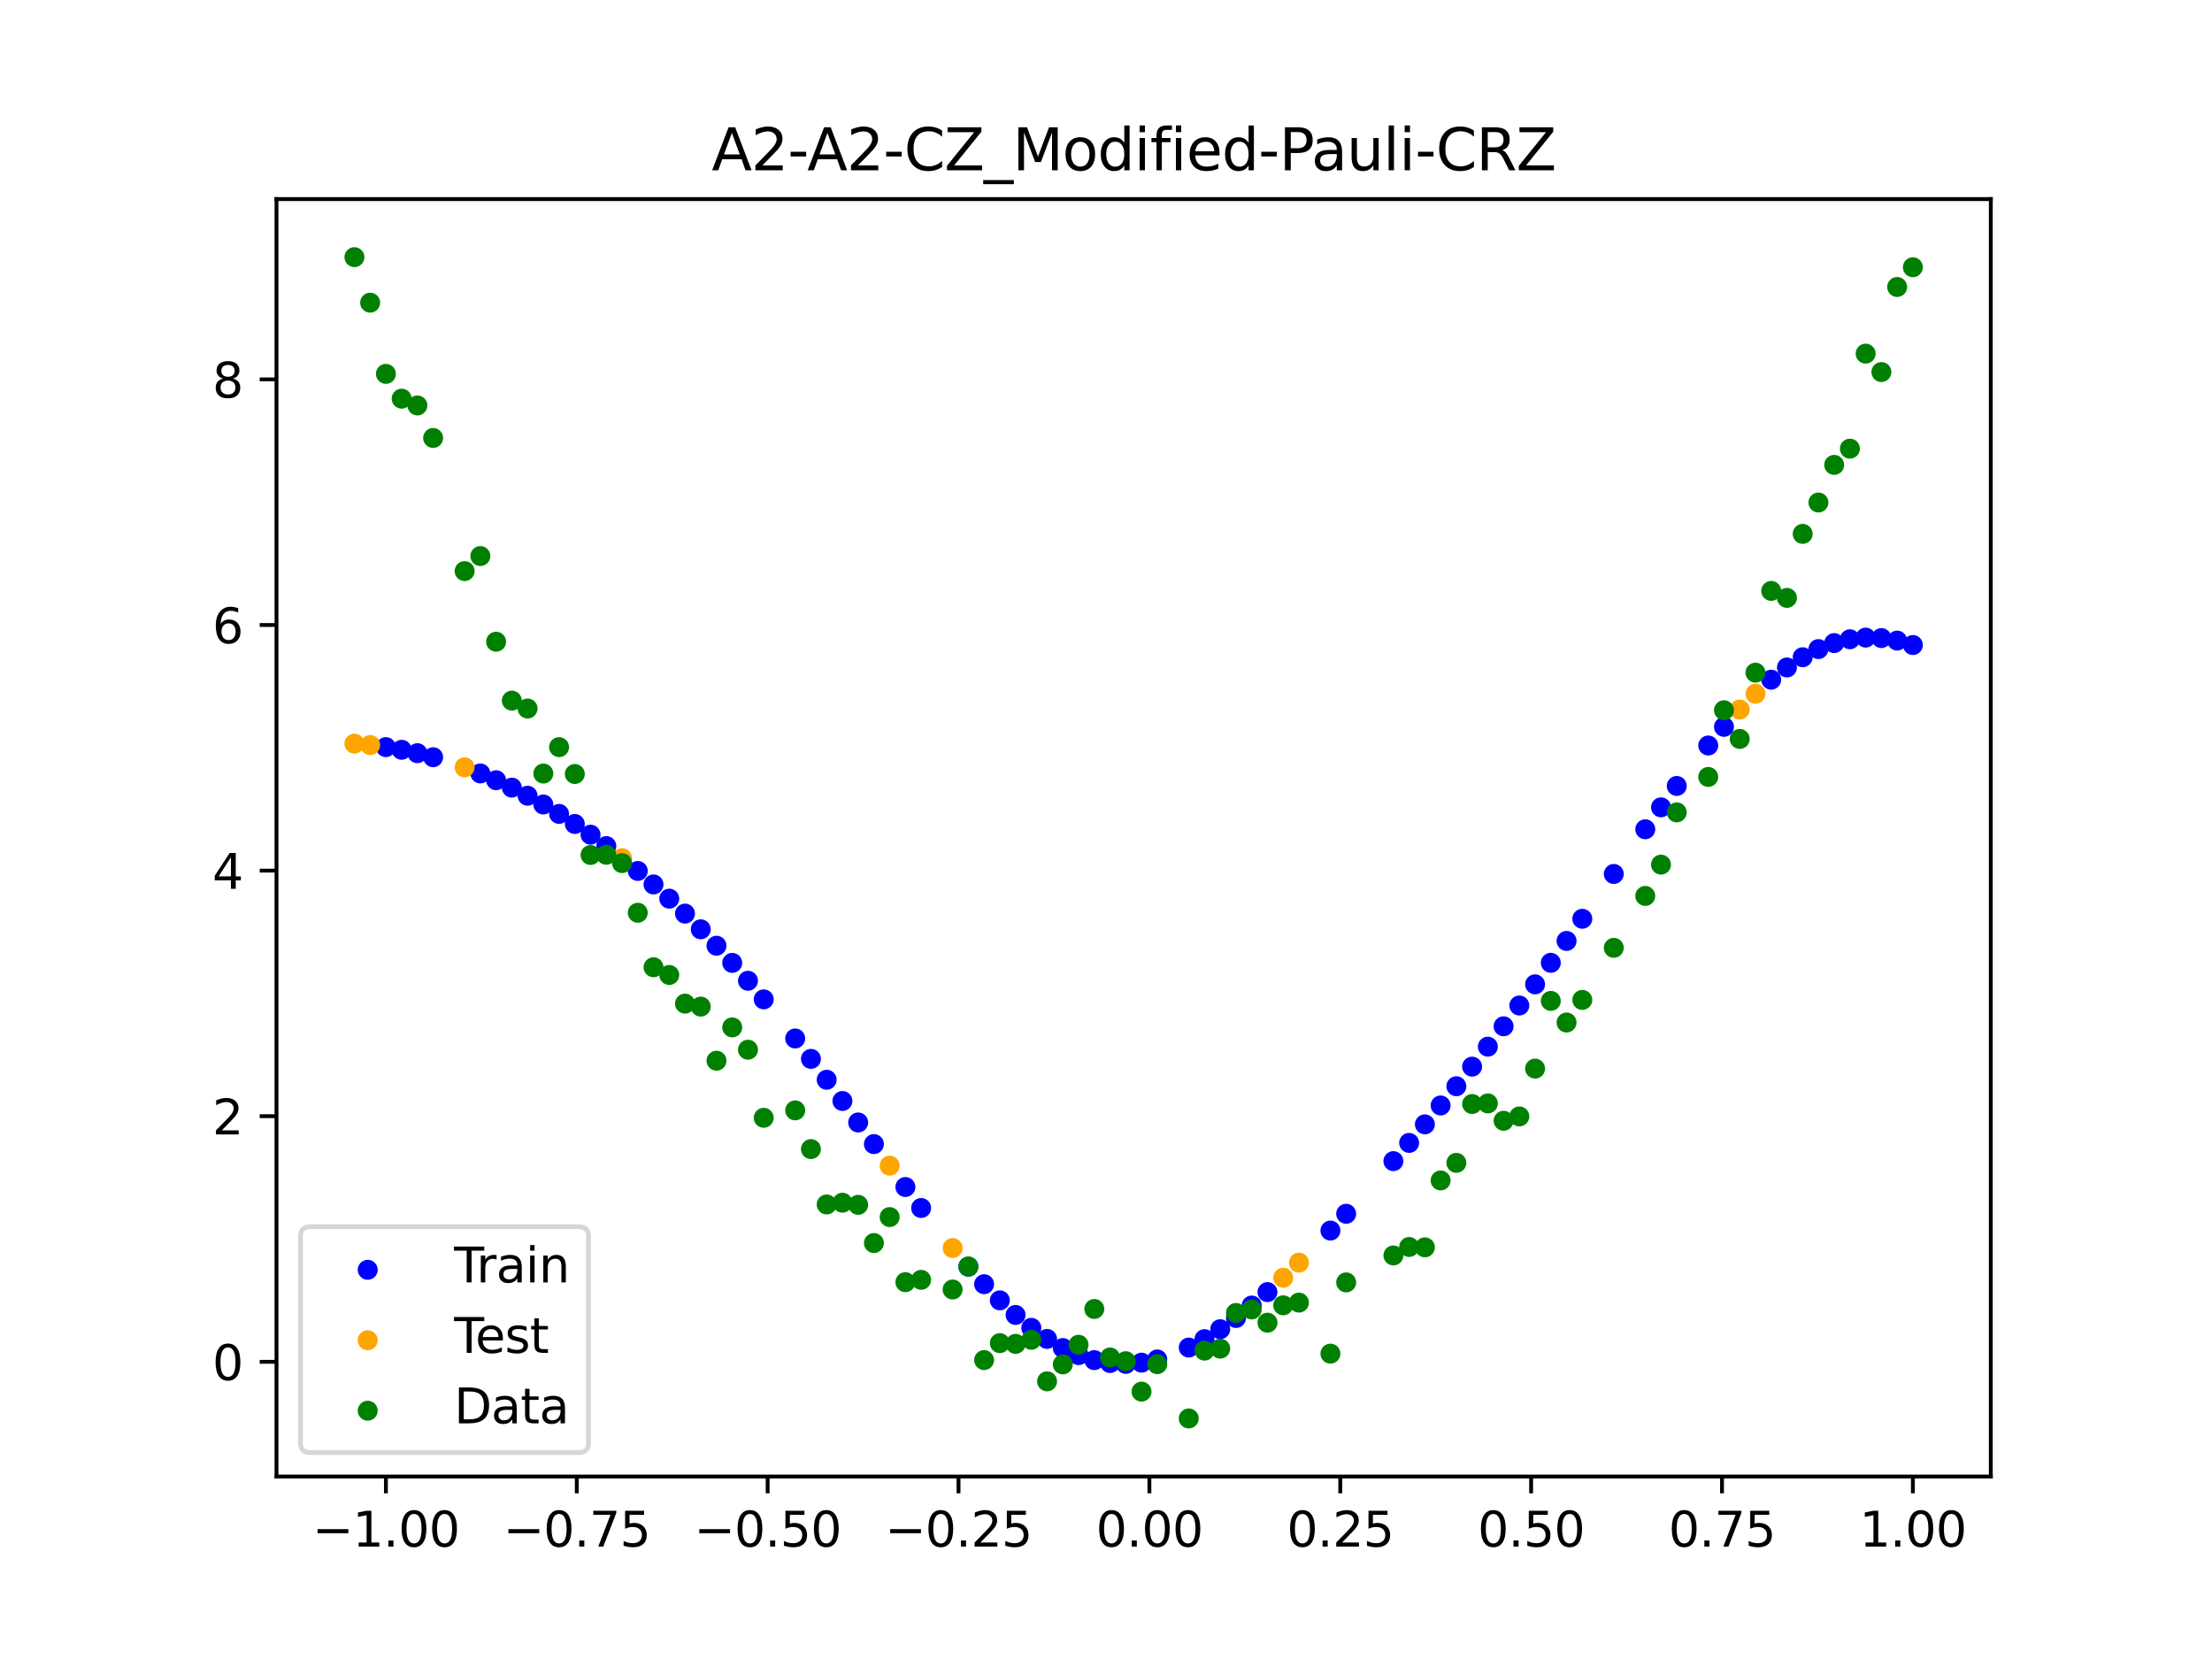 <?xml version="1.0" encoding="utf-8" standalone="no"?>
<!DOCTYPE svg PUBLIC "-//W3C//DTD SVG 1.1//EN"
  "http://www.w3.org/Graphics/SVG/1.1/DTD/svg11.dtd">
<svg xmlns:xlink="http://www.w3.org/1999/xlink" width="460.8pt" height="345.6pt" viewBox="0 0 460.8 345.6" xmlns="http://www.w3.org/2000/svg" version="1.1">
 <defs>
  <style type="text/css">*{stroke-linejoin: round; stroke-linecap: butt}</style>
 </defs>
 <g id="figure_1">
  <g id="patch_1">
   <path d="M 0 345.6 
L 460.8 345.6 
L 460.8 0 
L 0 0 
z
" style="fill: #ffffff"/>
  </g>
  <g id="axes_1">
   <g id="patch_2">
    <path d="M 57.6 307.584 
L 414.72 307.584 
L 414.72 41.472 
L 57.6 41.472 
z
" style="fill: #ffffff"/>
   </g>
   <g id="PathCollection_1">
    <defs>
     <path id="mbf07ba8ef4" d="M 0 1.581 
C 0.419 1.581 0.822 1.415 1.118 1.118 
C 1.415 0.822 1.581 0.419 1.581 0 
C 1.581 -0.419 1.415 -0.822 1.118 -1.118 
C 0.822 -1.415 0.419 -1.581 0 -1.581 
C -0.419 -1.581 -0.822 -1.415 -1.118 -1.118 
C -1.415 -0.822 -1.581 -0.419 -1.581 0 
C -1.581 0.419 -1.415 0.822 -1.118 1.118 
C -0.822 1.415 -0.419 1.581 0 1.581 
z
" style="stroke: #0000ff"/>
    </defs>
    <g clip-path="url(#pe724bb2b19)">
     <use xlink:href="#mbf07ba8ef4" x="208.286" y="270.884" style="fill: #0000ff; stroke: #0000ff"/>
     <use xlink:href="#mbf07ba8ef4" x="83.671" y="156.197" style="fill: #0000ff; stroke: #0000ff"/>
     <use xlink:href="#mbf07ba8ef4" x="349.297" y="163.726" style="fill: #0000ff; stroke: #0000ff"/>
     <use xlink:href="#mbf07ba8ef4" x="149.258" y="197.01" style="fill: #0000ff; stroke: #0000ff"/>
     <use xlink:href="#mbf07ba8ef4" x="293.548" y="238.089" style="fill: #0000ff; stroke: #0000ff"/>
     <use xlink:href="#mbf07ba8ef4" x="319.783" y="205.057" style="fill: #0000ff; stroke: #0000ff"/>
     <use xlink:href="#mbf07ba8ef4" x="254.196" y="276.899" style="fill: #0000ff; stroke: #0000ff"/>
     <use xlink:href="#mbf07ba8ef4" x="342.739" y="172.752" style="fill: #0000ff; stroke: #0000ff"/>
     <use xlink:href="#mbf07ba8ef4" x="142.699" y="190.32" style="fill: #0000ff; stroke: #0000ff"/>
     <use xlink:href="#mbf07ba8ef4" x="175.492" y="229.357" style="fill: #0000ff; stroke: #0000ff"/>
     <use xlink:href="#mbf07ba8ef4" x="250.917" y="278.965" style="fill: #0000ff; stroke: #0000ff"/>
     <use xlink:href="#mbf07ba8ef4" x="155.816" y="204.313" style="fill: #0000ff; stroke: #0000ff"/>
     <use xlink:href="#mbf07ba8ef4" x="86.95" y="156.898" style="fill: #0000ff; stroke: #0000ff"/>
     <use xlink:href="#mbf07ba8ef4" x="123.023" y="173.88" style="fill: #0000ff; stroke: #0000ff"/>
     <use xlink:href="#mbf07ba8ef4" x="313.224" y="213.795" style="fill: #0000ff; stroke: #0000ff"/>
     <use xlink:href="#mbf07ba8ef4" x="100.067" y="161.121" style="fill: #0000ff; stroke: #0000ff"/>
     <use xlink:href="#mbf07ba8ef4" x="132.861" y="181.435" style="fill: #0000ff; stroke: #0000ff"/>
     <use xlink:href="#mbf07ba8ef4" x="182.051" y="238.334" style="fill: #0000ff; stroke: #0000ff"/>
     <use xlink:href="#mbf07ba8ef4" x="382.091" y="133.966" style="fill: #0000ff; stroke: #0000ff"/>
     <use xlink:href="#mbf07ba8ef4" x="188.61" y="247.277" style="fill: #0000ff; stroke: #0000ff"/>
     <use xlink:href="#mbf07ba8ef4" x="247.638" y="280.724" style="fill: #0000ff; stroke: #0000ff"/>
     <use xlink:href="#mbf07ba8ef4" x="300.107" y="230.29" style="fill: #0000ff; stroke: #0000ff"/>
     <use xlink:href="#mbf07ba8ef4" x="152.537" y="200.586" style="fill: #0000ff; stroke: #0000ff"/>
     <use xlink:href="#mbf07ba8ef4" x="205.006" y="267.523" style="fill: #0000ff; stroke: #0000ff"/>
     <use xlink:href="#mbf07ba8ef4" x="306.666" y="222.201" style="fill: #0000ff; stroke: #0000ff"/>
     <use xlink:href="#mbf07ba8ef4" x="280.431" y="252.855" style="fill: #0000ff; stroke: #0000ff"/>
     <use xlink:href="#mbf07ba8ef4" x="90.229" y="157.74" style="fill: #0000ff; stroke: #0000ff"/>
     <use xlink:href="#mbf07ba8ef4" x="326.342" y="196.012" style="fill: #0000ff; stroke: #0000ff"/>
     <use xlink:href="#mbf07ba8ef4" x="296.828" y="234.224" style="fill: #0000ff; stroke: #0000ff"/>
     <use xlink:href="#mbf07ba8ef4" x="165.654" y="216.333" style="fill: #0000ff; stroke: #0000ff"/>
     <use xlink:href="#mbf07ba8ef4" x="231.241" y="283.946" style="fill: #0000ff; stroke: #0000ff"/>
     <use xlink:href="#mbf07ba8ef4" x="277.152" y="256.351" style="fill: #0000ff; stroke: #0000ff"/>
     <use xlink:href="#mbf07ba8ef4" x="106.626" y="164.078" style="fill: #0000ff; stroke: #0000ff"/>
     <use xlink:href="#mbf07ba8ef4" x="172.213" y="224.933" style="fill: #0000ff; stroke: #0000ff"/>
     <use xlink:href="#mbf07ba8ef4" x="346.018" y="168.185" style="fill: #0000ff; stroke: #0000ff"/>
     <use xlink:href="#mbf07ba8ef4" x="309.945" y="218.039" style="fill: #0000ff; stroke: #0000ff"/>
     <use xlink:href="#mbf07ba8ef4" x="359.135" y="151.417" style="fill: #0000ff; stroke: #0000ff"/>
     <use xlink:href="#mbf07ba8ef4" x="116.464" y="169.548" style="fill: #0000ff; stroke: #0000ff"/>
     <use xlink:href="#mbf07ba8ef4" x="103.347" y="162.53" style="fill: #0000ff; stroke: #0000ff"/>
     <use xlink:href="#mbf07ba8ef4" x="159.096" y="208.186" style="fill: #0000ff; stroke: #0000ff"/>
     <use xlink:href="#mbf07ba8ef4" x="119.743" y="171.645" style="fill: #0000ff; stroke: #0000ff"/>
     <use xlink:href="#mbf07ba8ef4" x="178.772" y="233.833" style="fill: #0000ff; stroke: #0000ff"/>
     <use xlink:href="#mbf07ba8ef4" x="241.079" y="283.199" style="fill: #0000ff; stroke: #0000ff"/>
     <use xlink:href="#mbf07ba8ef4" x="145.978" y="193.588" style="fill: #0000ff; stroke: #0000ff"/>
     <use xlink:href="#mbf07ba8ef4" x="168.934" y="220.585" style="fill: #0000ff; stroke: #0000ff"/>
     <use xlink:href="#mbf07ba8ef4" x="329.621" y="191.397" style="fill: #0000ff; stroke: #0000ff"/>
     <use xlink:href="#mbf07ba8ef4" x="264.034" y="269.165" style="fill: #0000ff; stroke: #0000ff"/>
     <use xlink:href="#mbf07ba8ef4" x="391.929" y="132.924" style="fill: #0000ff; stroke: #0000ff"/>
     <use xlink:href="#mbf07ba8ef4" x="336.18" y="182.061" style="fill: #0000ff; stroke: #0000ff"/>
     <use xlink:href="#mbf07ba8ef4" x="316.504" y="209.467" style="fill: #0000ff; stroke: #0000ff"/>
     <use xlink:href="#mbf07ba8ef4" x="191.889" y="251.648" style="fill: #0000ff; stroke: #0000ff"/>
     <use xlink:href="#mbf07ba8ef4" x="368.973" y="141.591" style="fill: #0000ff; stroke: #0000ff"/>
     <use xlink:href="#mbf07ba8ef4" x="398.487" y="134.372" style="fill: #0000ff; stroke: #0000ff"/>
     <use xlink:href="#mbf07ba8ef4" x="234.52" y="284.118" style="fill: #0000ff; stroke: #0000ff"/>
     <use xlink:href="#mbf07ba8ef4" x="109.905" y="165.765" style="fill: #0000ff; stroke: #0000ff"/>
     <use xlink:href="#mbf07ba8ef4" x="323.062" y="200.57" style="fill: #0000ff; stroke: #0000ff"/>
     <use xlink:href="#mbf07ba8ef4" x="126.302" y="176.255" style="fill: #0000ff; stroke: #0000ff"/>
     <use xlink:href="#mbf07ba8ef4" x="388.649" y="132.826" style="fill: #0000ff; stroke: #0000ff"/>
     <use xlink:href="#mbf07ba8ef4" x="227.962" y="283.34" style="fill: #0000ff; stroke: #0000ff"/>
     <use xlink:href="#mbf07ba8ef4" x="113.185" y="167.588" style="fill: #0000ff; stroke: #0000ff"/>
     <use xlink:href="#mbf07ba8ef4" x="260.755" y="271.968" style="fill: #0000ff; stroke: #0000ff"/>
     <use xlink:href="#mbf07ba8ef4" x="80.391" y="155.635" style="fill: #0000ff; stroke: #0000ff"/>
     <use xlink:href="#mbf07ba8ef4" x="139.42" y="187.206" style="fill: #0000ff; stroke: #0000ff"/>
     <use xlink:href="#mbf07ba8ef4" x="378.811" y="135.215" style="fill: #0000ff; stroke: #0000ff"/>
     <use xlink:href="#mbf07ba8ef4" x="375.532" y="136.913" style="fill: #0000ff; stroke: #0000ff"/>
     <use xlink:href="#mbf07ba8ef4" x="237.8" y="283.864" style="fill: #0000ff; stroke: #0000ff"/>
     <use xlink:href="#mbf07ba8ef4" x="290.269" y="241.886" style="fill: #0000ff; stroke: #0000ff"/>
     <use xlink:href="#mbf07ba8ef4" x="211.565" y="273.926" style="fill: #0000ff; stroke: #0000ff"/>
     <use xlink:href="#mbf07ba8ef4" x="136.14" y="184.245" style="fill: #0000ff; stroke: #0000ff"/>
     <use xlink:href="#mbf07ba8ef4" x="395.208" y="133.447" style="fill: #0000ff; stroke: #0000ff"/>
     <use xlink:href="#mbf07ba8ef4" x="385.37" y="133.17" style="fill: #0000ff; stroke: #0000ff"/>
     <use xlink:href="#mbf07ba8ef4" x="303.386" y="226.283" style="fill: #0000ff; stroke: #0000ff"/>
     <use xlink:href="#mbf07ba8ef4" x="224.682" y="282.296" style="fill: #0000ff; stroke: #0000ff"/>
     <use xlink:href="#mbf07ba8ef4" x="372.253" y="139.045" style="fill: #0000ff; stroke: #0000ff"/>
     <use xlink:href="#mbf07ba8ef4" x="257.476" y="274.556" style="fill: #0000ff; stroke: #0000ff"/>
     <use xlink:href="#mbf07ba8ef4" x="221.403" y="280.819" style="fill: #0000ff; stroke: #0000ff"/>
     <use xlink:href="#mbf07ba8ef4" x="355.856" y="155.3" style="fill: #0000ff; stroke: #0000ff"/>
     <use xlink:href="#mbf07ba8ef4" x="201.727" y="263.878" style="fill: #0000ff; stroke: #0000ff"/>
     <use xlink:href="#mbf07ba8ef4" x="214.844" y="276.614" style="fill: #0000ff; stroke: #0000ff"/>
     <use xlink:href="#mbf07ba8ef4" x="218.124" y="278.919" style="fill: #0000ff; stroke: #0000ff"/>
    </g>
   </g>
   <g id="PathCollection_2">
    <defs>
     <path id="md8c1aa7761" d="M 0 1.581 
C 0.419 1.581 0.822 1.415 1.118 1.118 
C 1.415 0.822 1.581 0.419 1.581 0 
C 1.581 -0.419 1.415 -0.822 1.118 -1.118 
C 0.822 -1.415 0.419 -1.581 0 -1.581 
C -0.419 -1.581 -0.822 -1.415 -1.118 -1.118 
C -1.415 -0.822 -1.581 -0.419 -1.581 0 
C -1.581 0.419 -1.415 0.822 -1.118 1.118 
C -0.822 1.415 -0.419 1.581 0 1.581 
z
" style="stroke: #ffa500"/>
    </defs>
    <g clip-path="url(#pe724bb2b19)">
     <use xlink:href="#md8c1aa7761" x="198.448" y="259.99" style="fill: #ffa500; stroke: #ffa500"/>
     <use xlink:href="#md8c1aa7761" x="365.694" y="144.524" style="fill: #ffa500; stroke: #ffa500"/>
     <use xlink:href="#md8c1aa7761" x="73.833" y="154.914" style="fill: #ffa500; stroke: #ffa500"/>
     <use xlink:href="#md8c1aa7761" x="96.788" y="159.852" style="fill: #ffa500; stroke: #ffa500"/>
     <use xlink:href="#md8c1aa7761" x="267.314" y="266.177" style="fill: #ffa500; stroke: #ffa500"/>
     <use xlink:href="#md8c1aa7761" x="129.581" y="178.773" style="fill: #ffa500; stroke: #ffa500"/>
     <use xlink:href="#md8c1aa7761" x="185.33" y="242.827" style="fill: #ffa500; stroke: #ffa500"/>
     <use xlink:href="#md8c1aa7761" x="270.593" y="263.031" style="fill: #ffa500; stroke: #ffa500"/>
     <use xlink:href="#md8c1aa7761" x="77.112" y="155.209" style="fill: #ffa500; stroke: #ffa500"/>
     <use xlink:href="#md8c1aa7761" x="362.415" y="147.812" style="fill: #ffa500; stroke: #ffa500"/>
    </g>
   </g>
   <g id="PathCollection_3">
    <defs>
     <path id="m971cd8f0ff" d="M 0 1.581 
C 0.419 1.581 0.822 1.415 1.118 1.118 
C 1.415 0.822 1.581 0.419 1.581 0 
C 1.581 -0.419 1.415 -0.822 1.118 -1.118 
C 0.822 -1.415 0.419 -1.581 0 -1.581 
C -0.419 -1.581 -0.822 -1.415 -1.118 -1.118 
C -1.415 -0.822 -1.581 -0.419 -1.581 0 
C -1.581 0.419 -1.415 0.822 -1.118 1.118 
C -0.822 1.415 -0.419 1.581 0 1.581 
z
" style="stroke: #008000"/>
    </defs>
    <g clip-path="url(#pe724bb2b19)">
     <use xlink:href="#m971cd8f0ff" x="208.286" y="279.798" style="fill: #008000; stroke: #008000"/>
     <use xlink:href="#m971cd8f0ff" x="83.671" y="83.047" style="fill: #008000; stroke: #008000"/>
     <use xlink:href="#m971cd8f0ff" x="349.297" y="169.235" style="fill: #008000; stroke: #008000"/>
     <use xlink:href="#m971cd8f0ff" x="149.258" y="220.967" style="fill: #008000; stroke: #008000"/>
     <use xlink:href="#m971cd8f0ff" x="293.548" y="259.766" style="fill: #008000; stroke: #008000"/>
     <use xlink:href="#m971cd8f0ff" x="319.783" y="222.609" style="fill: #008000; stroke: #008000"/>
     <use xlink:href="#m971cd8f0ff" x="254.196" y="280.945" style="fill: #008000; stroke: #008000"/>
     <use xlink:href="#m971cd8f0ff" x="342.739" y="186.636" style="fill: #008000; stroke: #008000"/>
     <use xlink:href="#m971cd8f0ff" x="142.699" y="209.073" style="fill: #008000; stroke: #008000"/>
     <use xlink:href="#m971cd8f0ff" x="175.492" y="250.548" style="fill: #008000; stroke: #008000"/>
     <use xlink:href="#m971cd8f0ff" x="250.917" y="281.357" style="fill: #008000; stroke: #008000"/>
     <use xlink:href="#m971cd8f0ff" x="155.816" y="218.675" style="fill: #008000; stroke: #008000"/>
     <use xlink:href="#m971cd8f0ff" x="86.95" y="84.461" style="fill: #008000; stroke: #008000"/>
     <use xlink:href="#m971cd8f0ff" x="123.023" y="178.109" style="fill: #008000; stroke: #008000"/>
     <use xlink:href="#m971cd8f0ff" x="313.224" y="233.476" style="fill: #008000; stroke: #008000"/>
     <use xlink:href="#m971cd8f0ff" x="100.067" y="115.838" style="fill: #008000; stroke: #008000"/>
     <use xlink:href="#m971cd8f0ff" x="132.861" y="190.145" style="fill: #008000; stroke: #008000"/>
     <use xlink:href="#m971cd8f0ff" x="182.051" y="258.951" style="fill: #008000; stroke: #008000"/>
     <use xlink:href="#m971cd8f0ff" x="382.091" y="96.844" style="fill: #008000; stroke: #008000"/>
     <use xlink:href="#m971cd8f0ff" x="188.61" y="267.097" style="fill: #008000; stroke: #008000"/>
     <use xlink:href="#m971cd8f0ff" x="247.638" y="295.488" style="fill: #008000; stroke: #008000"/>
     <use xlink:href="#m971cd8f0ff" x="300.107" y="245.907" style="fill: #008000; stroke: #008000"/>
     <use xlink:href="#m971cd8f0ff" x="152.537" y="214.021" style="fill: #008000; stroke: #008000"/>
     <use xlink:href="#m971cd8f0ff" x="205.006" y="283.329" style="fill: #008000; stroke: #008000"/>
     <use xlink:href="#m971cd8f0ff" x="306.666" y="229.986" style="fill: #008000; stroke: #008000"/>
     <use xlink:href="#m971cd8f0ff" x="280.431" y="267.148" style="fill: #008000; stroke: #008000"/>
     <use xlink:href="#m971cd8f0ff" x="90.229" y="91.238" style="fill: #008000; stroke: #008000"/>
     <use xlink:href="#m971cd8f0ff" x="326.342" y="213.009" style="fill: #008000; stroke: #008000"/>
     <use xlink:href="#m971cd8f0ff" x="296.828" y="259.841" style="fill: #008000; stroke: #008000"/>
     <use xlink:href="#m971cd8f0ff" x="165.654" y="231.312" style="fill: #008000; stroke: #008000"/>
     <use xlink:href="#m971cd8f0ff" x="231.241" y="282.785" style="fill: #008000; stroke: #008000"/>
     <use xlink:href="#m971cd8f0ff" x="277.152" y="281.988" style="fill: #008000; stroke: #008000"/>
     <use xlink:href="#m971cd8f0ff" x="106.626" y="145.957" style="fill: #008000; stroke: #008000"/>
     <use xlink:href="#m971cd8f0ff" x="172.213" y="250.909" style="fill: #008000; stroke: #008000"/>
     <use xlink:href="#m971cd8f0ff" x="346.018" y="180.121" style="fill: #008000; stroke: #008000"/>
     <use xlink:href="#m971cd8f0ff" x="309.945" y="229.858" style="fill: #008000; stroke: #008000"/>
     <use xlink:href="#m971cd8f0ff" x="359.135" y="147.953" style="fill: #008000; stroke: #008000"/>
     <use xlink:href="#m971cd8f0ff" x="116.464" y="155.642" style="fill: #008000; stroke: #008000"/>
     <use xlink:href="#m971cd8f0ff" x="103.347" y="133.681" style="fill: #008000; stroke: #008000"/>
     <use xlink:href="#m971cd8f0ff" x="159.096" y="232.856" style="fill: #008000; stroke: #008000"/>
     <use xlink:href="#m971cd8f0ff" x="119.743" y="161.234" style="fill: #008000; stroke: #008000"/>
     <use xlink:href="#m971cd8f0ff" x="178.772" y="250.991" style="fill: #008000; stroke: #008000"/>
     <use xlink:href="#m971cd8f0ff" x="241.079" y="284.178" style="fill: #008000; stroke: #008000"/>
     <use xlink:href="#m971cd8f0ff" x="145.978" y="209.694" style="fill: #008000; stroke: #008000"/>
     <use xlink:href="#m971cd8f0ff" x="168.934" y="239.376" style="fill: #008000; stroke: #008000"/>
     <use xlink:href="#m971cd8f0ff" x="329.621" y="208.299" style="fill: #008000; stroke: #008000"/>
     <use xlink:href="#m971cd8f0ff" x="264.034" y="275.541" style="fill: #008000; stroke: #008000"/>
     <use xlink:href="#m971cd8f0ff" x="391.929" y="77.507" style="fill: #008000; stroke: #008000"/>
     <use xlink:href="#m971cd8f0ff" x="336.18" y="197.449" style="fill: #008000; stroke: #008000"/>
     <use xlink:href="#m971cd8f0ff" x="316.504" y="232.571" style="fill: #008000; stroke: #008000"/>
     <use xlink:href="#m971cd8f0ff" x="191.889" y="266.612" style="fill: #008000; stroke: #008000"/>
     <use xlink:href="#m971cd8f0ff" x="368.973" y="123.096" style="fill: #008000; stroke: #008000"/>
     <use xlink:href="#m971cd8f0ff" x="398.487" y="55.672" style="fill: #008000; stroke: #008000"/>
     <use xlink:href="#m971cd8f0ff" x="234.52" y="283.56" style="fill: #008000; stroke: #008000"/>
     <use xlink:href="#m971cd8f0ff" x="109.905" y="147.599" style="fill: #008000; stroke: #008000"/>
     <use xlink:href="#m971cd8f0ff" x="323.062" y="208.507" style="fill: #008000; stroke: #008000"/>
     <use xlink:href="#m971cd8f0ff" x="126.302" y="178.07" style="fill: #008000; stroke: #008000"/>
     <use xlink:href="#m971cd8f0ff" x="388.649" y="73.667" style="fill: #008000; stroke: #008000"/>
     <use xlink:href="#m971cd8f0ff" x="227.962" y="272.682" style="fill: #008000; stroke: #008000"/>
     <use xlink:href="#m971cd8f0ff" x="113.185" y="161.141" style="fill: #008000; stroke: #008000"/>
     <use xlink:href="#m971cd8f0ff" x="260.755" y="272.778" style="fill: #008000; stroke: #008000"/>
     <use xlink:href="#m971cd8f0ff" x="80.391" y="77.883" style="fill: #008000; stroke: #008000"/>
     <use xlink:href="#m971cd8f0ff" x="139.42" y="203.102" style="fill: #008000; stroke: #008000"/>
     <use xlink:href="#m971cd8f0ff" x="378.811" y="104.684" style="fill: #008000; stroke: #008000"/>
     <use xlink:href="#m971cd8f0ff" x="375.532" y="111.216" style="fill: #008000; stroke: #008000"/>
     <use xlink:href="#m971cd8f0ff" x="237.8" y="289.903" style="fill: #008000; stroke: #008000"/>
     <use xlink:href="#m971cd8f0ff" x="290.269" y="261.533" style="fill: #008000; stroke: #008000"/>
     <use xlink:href="#m971cd8f0ff" x="211.565" y="279.954" style="fill: #008000; stroke: #008000"/>
     <use xlink:href="#m971cd8f0ff" x="136.14" y="201.496" style="fill: #008000; stroke: #008000"/>
     <use xlink:href="#m971cd8f0ff" x="395.208" y="59.781" style="fill: #008000; stroke: #008000"/>
     <use xlink:href="#m971cd8f0ff" x="385.37" y="93.463" style="fill: #008000; stroke: #008000"/>
     <use xlink:href="#m971cd8f0ff" x="303.386" y="242.242" style="fill: #008000; stroke: #008000"/>
     <use xlink:href="#m971cd8f0ff" x="224.682" y="280.135" style="fill: #008000; stroke: #008000"/>
     <use xlink:href="#m971cd8f0ff" x="372.253" y="124.552" style="fill: #008000; stroke: #008000"/>
     <use xlink:href="#m971cd8f0ff" x="257.476" y="273.52" style="fill: #008000; stroke: #008000"/>
     <use xlink:href="#m971cd8f0ff" x="221.403" y="284.229" style="fill: #008000; stroke: #008000"/>
     <use xlink:href="#m971cd8f0ff" x="355.856" y="161.851" style="fill: #008000; stroke: #008000"/>
     <use xlink:href="#m971cd8f0ff" x="201.727" y="263.828" style="fill: #008000; stroke: #008000"/>
     <use xlink:href="#m971cd8f0ff" x="214.844" y="279.105" style="fill: #008000; stroke: #008000"/>
     <use xlink:href="#m971cd8f0ff" x="218.124" y="287.758" style="fill: #008000; stroke: #008000"/>
    </g>
   </g>
   <g id="PathCollection_4">
    <g clip-path="url(#pe724bb2b19)">
     <use xlink:href="#m971cd8f0ff" x="198.448" y="268.627" style="fill: #008000; stroke: #008000"/>
     <use xlink:href="#m971cd8f0ff" x="365.694" y="140.127" style="fill: #008000; stroke: #008000"/>
     <use xlink:href="#m971cd8f0ff" x="73.833" y="53.568" style="fill: #008000; stroke: #008000"/>
     <use xlink:href="#m971cd8f0ff" x="96.788" y="118.971" style="fill: #008000; stroke: #008000"/>
     <use xlink:href="#m971cd8f0ff" x="267.314" y="271.918" style="fill: #008000; stroke: #008000"/>
     <use xlink:href="#m971cd8f0ff" x="129.581" y="179.797" style="fill: #008000; stroke: #008000"/>
     <use xlink:href="#m971cd8f0ff" x="185.33" y="253.537" style="fill: #008000; stroke: #008000"/>
     <use xlink:href="#m971cd8f0ff" x="270.593" y="271.354" style="fill: #008000; stroke: #008000"/>
     <use xlink:href="#m971cd8f0ff" x="77.112" y="63.052" style="fill: #008000; stroke: #008000"/>
     <use xlink:href="#m971cd8f0ff" x="362.415" y="153.936" style="fill: #008000; stroke: #008000"/>
    </g>
   </g>
   <g id="matplotlib.axis_1">
    <g id="xtick_1">
     <g id="line2d_1">
      <defs>
       <path id="md0568c31b9" d="M 0 0 
L 0 3.5 
" style="stroke: #000000; stroke-width: 0.8"/>
      </defs>
      <g>
       <use xlink:href="#md0568c31b9" x="80.391" y="307.584" style="stroke: #000000; stroke-width: 0.8"/>
      </g>
     </g>
     <g id="text_1">
      <!-- −1.00 -->
      <g transform="translate(65.069 322.182) scale(0.1 -0.1)">
       <defs>
        <path id="DejaVuSans-2212" d="M 678 2272 
L 4684 2272 
L 4684 1741 
L 678 1741 
L 678 2272 
z
" transform="scale(0.016)"/>
        <path id="DejaVuSans-31" d="M 794 531 
L 1825 531 
L 1825 4091 
L 703 3866 
L 703 4441 
L 1819 4666 
L 2450 4666 
L 2450 531 
L 3481 531 
L 3481 0 
L 794 0 
L 794 531 
z
" transform="scale(0.016)"/>
        <path id="DejaVuSans-2e" d="M 684 794 
L 1344 794 
L 1344 0 
L 684 0 
L 684 794 
z
" transform="scale(0.016)"/>
        <path id="DejaVuSans-30" d="M 2034 4250 
Q 1547 4250 1301 3770 
Q 1056 3291 1056 2328 
Q 1056 1369 1301 889 
Q 1547 409 2034 409 
Q 2525 409 2770 889 
Q 3016 1369 3016 2328 
Q 3016 3291 2770 3770 
Q 2525 4250 2034 4250 
z
M 2034 4750 
Q 2819 4750 3233 4129 
Q 3647 3509 3647 2328 
Q 3647 1150 3233 529 
Q 2819 -91 2034 -91 
Q 1250 -91 836 529 
Q 422 1150 422 2328 
Q 422 3509 836 4129 
Q 1250 4750 2034 4750 
z
" transform="scale(0.016)"/>
       </defs>
       <use xlink:href="#DejaVuSans-2212"/>
       <use xlink:href="#DejaVuSans-31" x="83.789"/>
       <use xlink:href="#DejaVuSans-2e" x="147.412"/>
       <use xlink:href="#DejaVuSans-30" x="179.199"/>
       <use xlink:href="#DejaVuSans-30" x="242.822"/>
      </g>
     </g>
    </g>
    <g id="xtick_2">
     <g id="line2d_2">
      <g>
       <use xlink:href="#md0568c31b9" x="120.153" y="307.584" style="stroke: #000000; stroke-width: 0.8"/>
      </g>
     </g>
     <g id="text_2">
      <!-- −0.75 -->
      <g transform="translate(104.831 322.182) scale(0.1 -0.1)">
       <defs>
        <path id="DejaVuSans-37" d="M 525 4666 
L 3525 4666 
L 3525 4397 
L 1831 0 
L 1172 0 
L 2766 4134 
L 525 4134 
L 525 4666 
z
" transform="scale(0.016)"/>
        <path id="DejaVuSans-35" d="M 691 4666 
L 3169 4666 
L 3169 4134 
L 1269 4134 
L 1269 2991 
Q 1406 3038 1543 3061 
Q 1681 3084 1819 3084 
Q 2600 3084 3056 2656 
Q 3513 2228 3513 1497 
Q 3513 744 3044 326 
Q 2575 -91 1722 -91 
Q 1428 -91 1123 -41 
Q 819 9 494 109 
L 494 744 
Q 775 591 1075 516 
Q 1375 441 1709 441 
Q 2250 441 2565 725 
Q 2881 1009 2881 1497 
Q 2881 1984 2565 2268 
Q 2250 2553 1709 2553 
Q 1456 2553 1204 2497 
Q 953 2441 691 2322 
L 691 4666 
z
" transform="scale(0.016)"/>
       </defs>
       <use xlink:href="#DejaVuSans-2212"/>
       <use xlink:href="#DejaVuSans-30" x="83.789"/>
       <use xlink:href="#DejaVuSans-2e" x="147.412"/>
       <use xlink:href="#DejaVuSans-37" x="179.199"/>
       <use xlink:href="#DejaVuSans-35" x="242.822"/>
      </g>
     </g>
    </g>
    <g id="xtick_3">
     <g id="line2d_3">
      <g>
       <use xlink:href="#md0568c31b9" x="159.915" y="307.584" style="stroke: #000000; stroke-width: 0.8"/>
      </g>
     </g>
     <g id="text_3">
      <!-- −0.50 -->
      <g transform="translate(144.593 322.182) scale(0.1 -0.1)">
       <use xlink:href="#DejaVuSans-2212"/>
       <use xlink:href="#DejaVuSans-30" x="83.789"/>
       <use xlink:href="#DejaVuSans-2e" x="147.412"/>
       <use xlink:href="#DejaVuSans-35" x="179.199"/>
       <use xlink:href="#DejaVuSans-30" x="242.822"/>
      </g>
     </g>
    </g>
    <g id="xtick_4">
     <g id="line2d_4">
      <g>
       <use xlink:href="#md0568c31b9" x="199.677" y="307.584" style="stroke: #000000; stroke-width: 0.8"/>
      </g>
     </g>
     <g id="text_4">
      <!-- −0.25 -->
      <g transform="translate(184.355 322.182) scale(0.1 -0.1)">
       <defs>
        <path id="DejaVuSans-32" d="M 1228 531 
L 3431 531 
L 3431 0 
L 469 0 
L 469 531 
Q 828 903 1448 1529 
Q 2069 2156 2228 2338 
Q 2531 2678 2651 2914 
Q 2772 3150 2772 3378 
Q 2772 3750 2511 3984 
Q 2250 4219 1831 4219 
Q 1534 4219 1204 4116 
Q 875 4013 500 3803 
L 500 4441 
Q 881 4594 1212 4672 
Q 1544 4750 1819 4750 
Q 2544 4750 2975 4387 
Q 3406 4025 3406 3419 
Q 3406 3131 3298 2873 
Q 3191 2616 2906 2266 
Q 2828 2175 2409 1742 
Q 1991 1309 1228 531 
z
" transform="scale(0.016)"/>
       </defs>
       <use xlink:href="#DejaVuSans-2212"/>
       <use xlink:href="#DejaVuSans-30" x="83.789"/>
       <use xlink:href="#DejaVuSans-2e" x="147.412"/>
       <use xlink:href="#DejaVuSans-32" x="179.199"/>
       <use xlink:href="#DejaVuSans-35" x="242.822"/>
      </g>
     </g>
    </g>
    <g id="xtick_5">
     <g id="line2d_5">
      <g>
       <use xlink:href="#md0568c31b9" x="239.439" y="307.584" style="stroke: #000000; stroke-width: 0.8"/>
      </g>
     </g>
     <g id="text_5">
      <!-- 0.00 -->
      <g transform="translate(228.307 322.182) scale(0.1 -0.1)">
       <use xlink:href="#DejaVuSans-30"/>
       <use xlink:href="#DejaVuSans-2e" x="63.623"/>
       <use xlink:href="#DejaVuSans-30" x="95.41"/>
       <use xlink:href="#DejaVuSans-30" x="159.033"/>
      </g>
     </g>
    </g>
    <g id="xtick_6">
     <g id="line2d_6">
      <g>
       <use xlink:href="#md0568c31b9" x="279.201" y="307.584" style="stroke: #000000; stroke-width: 0.8"/>
      </g>
     </g>
     <g id="text_6">
      <!-- 0.25 -->
      <g transform="translate(268.069 322.182) scale(0.1 -0.1)">
       <use xlink:href="#DejaVuSans-30"/>
       <use xlink:href="#DejaVuSans-2e" x="63.623"/>
       <use xlink:href="#DejaVuSans-32" x="95.41"/>
       <use xlink:href="#DejaVuSans-35" x="159.033"/>
      </g>
     </g>
    </g>
    <g id="xtick_7">
     <g id="line2d_7">
      <g>
       <use xlink:href="#md0568c31b9" x="318.963" y="307.584" style="stroke: #000000; stroke-width: 0.8"/>
      </g>
     </g>
     <g id="text_7">
      <!-- 0.50 -->
      <g transform="translate(307.83 322.182) scale(0.1 -0.1)">
       <use xlink:href="#DejaVuSans-30"/>
       <use xlink:href="#DejaVuSans-2e" x="63.623"/>
       <use xlink:href="#DejaVuSans-35" x="95.41"/>
       <use xlink:href="#DejaVuSans-30" x="159.033"/>
      </g>
     </g>
    </g>
    <g id="xtick_8">
     <g id="line2d_8">
      <g>
       <use xlink:href="#md0568c31b9" x="358.725" y="307.584" style="stroke: #000000; stroke-width: 0.8"/>
      </g>
     </g>
     <g id="text_8">
      <!-- 0.75 -->
      <g transform="translate(347.592 322.182) scale(0.1 -0.1)">
       <use xlink:href="#DejaVuSans-30"/>
       <use xlink:href="#DejaVuSans-2e" x="63.623"/>
       <use xlink:href="#DejaVuSans-37" x="95.41"/>
       <use xlink:href="#DejaVuSans-35" x="159.033"/>
      </g>
     </g>
    </g>
    <g id="xtick_9">
     <g id="line2d_9">
      <g>
       <use xlink:href="#md0568c31b9" x="398.487" y="307.584" style="stroke: #000000; stroke-width: 0.8"/>
      </g>
     </g>
     <g id="text_9">
      <!-- 1.00 -->
      <g transform="translate(387.354 322.182) scale(0.1 -0.1)">
       <use xlink:href="#DejaVuSans-31"/>
       <use xlink:href="#DejaVuSans-2e" x="63.623"/>
       <use xlink:href="#DejaVuSans-30" x="95.41"/>
       <use xlink:href="#DejaVuSans-30" x="159.033"/>
      </g>
     </g>
    </g>
   </g>
   <g id="matplotlib.axis_2">
    <g id="ytick_1">
     <g id="line2d_10">
      <defs>
       <path id="m95381e64ae" d="M 0 0 
L -3.5 0 
" style="stroke: #000000; stroke-width: 0.8"/>
      </defs>
      <g>
       <use xlink:href="#m95381e64ae" x="57.6" y="283.689" style="stroke: #000000; stroke-width: 0.8"/>
      </g>
     </g>
     <g id="text_10">
      <!-- 0 -->
      <g transform="translate(44.237 287.489) scale(0.1 -0.1)">
       <use xlink:href="#DejaVuSans-30"/>
      </g>
     </g>
    </g>
    <g id="ytick_2">
     <g id="line2d_11">
      <g>
       <use xlink:href="#m95381e64ae" x="57.6" y="232.524" style="stroke: #000000; stroke-width: 0.8"/>
      </g>
     </g>
     <g id="text_11">
      <!-- 2 -->
      <g transform="translate(44.237 236.324) scale(0.1 -0.1)">
       <use xlink:href="#DejaVuSans-32"/>
      </g>
     </g>
    </g>
    <g id="ytick_3">
     <g id="line2d_12">
      <g>
       <use xlink:href="#m95381e64ae" x="57.6" y="181.36" style="stroke: #000000; stroke-width: 0.8"/>
      </g>
     </g>
     <g id="text_12">
      <!-- 4 -->
      <g transform="translate(44.237 185.159) scale(0.1 -0.1)">
       <defs>
        <path id="DejaVuSans-34" d="M 2419 4116 
L 825 1625 
L 2419 1625 
L 2419 4116 
z
M 2253 4666 
L 3047 4666 
L 3047 1625 
L 3713 1625 
L 3713 1100 
L 3047 1100 
L 3047 0 
L 2419 0 
L 2419 1100 
L 313 1100 
L 313 1709 
L 2253 4666 
z
" transform="scale(0.016)"/>
       </defs>
       <use xlink:href="#DejaVuSans-34"/>
      </g>
     </g>
    </g>
    <g id="ytick_4">
     <g id="line2d_13">
      <g>
       <use xlink:href="#m95381e64ae" x="57.6" y="130.195" style="stroke: #000000; stroke-width: 0.8"/>
      </g>
     </g>
     <g id="text_13">
      <!-- 6 -->
      <g transform="translate(44.237 133.994) scale(0.1 -0.1)">
       <defs>
        <path id="DejaVuSans-36" d="M 2113 2584 
Q 1688 2584 1439 2293 
Q 1191 2003 1191 1497 
Q 1191 994 1439 701 
Q 1688 409 2113 409 
Q 2538 409 2786 701 
Q 3034 994 3034 1497 
Q 3034 2003 2786 2293 
Q 2538 2584 2113 2584 
z
M 3366 4563 
L 3366 3988 
Q 3128 4100 2886 4159 
Q 2644 4219 2406 4219 
Q 1781 4219 1451 3797 
Q 1122 3375 1075 2522 
Q 1259 2794 1537 2939 
Q 1816 3084 2150 3084 
Q 2853 3084 3261 2657 
Q 3669 2231 3669 1497 
Q 3669 778 3244 343 
Q 2819 -91 2113 -91 
Q 1303 -91 875 529 
Q 447 1150 447 2328 
Q 447 3434 972 4092 
Q 1497 4750 2381 4750 
Q 2619 4750 2861 4703 
Q 3103 4656 3366 4563 
z
" transform="scale(0.016)"/>
       </defs>
       <use xlink:href="#DejaVuSans-36"/>
      </g>
     </g>
    </g>
    <g id="ytick_5">
     <g id="line2d_14">
      <g>
       <use xlink:href="#m95381e64ae" x="57.6" y="79.03" style="stroke: #000000; stroke-width: 0.8"/>
      </g>
     </g>
     <g id="text_14">
      <!-- 8 -->
      <g transform="translate(44.237 82.829) scale(0.1 -0.1)">
       <defs>
        <path id="DejaVuSans-38" d="M 2034 2216 
Q 1584 2216 1326 1975 
Q 1069 1734 1069 1313 
Q 1069 891 1326 650 
Q 1584 409 2034 409 
Q 2484 409 2743 651 
Q 3003 894 3003 1313 
Q 3003 1734 2745 1975 
Q 2488 2216 2034 2216 
z
M 1403 2484 
Q 997 2584 770 2862 
Q 544 3141 544 3541 
Q 544 4100 942 4425 
Q 1341 4750 2034 4750 
Q 2731 4750 3128 4425 
Q 3525 4100 3525 3541 
Q 3525 3141 3298 2862 
Q 3072 2584 2669 2484 
Q 3125 2378 3379 2068 
Q 3634 1759 3634 1313 
Q 3634 634 3220 271 
Q 2806 -91 2034 -91 
Q 1263 -91 848 271 
Q 434 634 434 1313 
Q 434 1759 690 2068 
Q 947 2378 1403 2484 
z
M 1172 3481 
Q 1172 3119 1398 2916 
Q 1625 2713 2034 2713 
Q 2441 2713 2670 2916 
Q 2900 3119 2900 3481 
Q 2900 3844 2670 4047 
Q 2441 4250 2034 4250 
Q 1625 4250 1398 4047 
Q 1172 3844 1172 3481 
z
" transform="scale(0.016)"/>
       </defs>
       <use xlink:href="#DejaVuSans-38"/>
      </g>
     </g>
    </g>
   </g>
   <g id="patch_3">
    <path d="M 57.6 307.584 
L 57.6 41.472 
" style="fill: none; stroke: #000000; stroke-width: 0.8; stroke-linejoin: miter; stroke-linecap: square"/>
   </g>
   <g id="patch_4">
    <path d="M 414.72 307.584 
L 414.72 41.472 
" style="fill: none; stroke: #000000; stroke-width: 0.8; stroke-linejoin: miter; stroke-linecap: square"/>
   </g>
   <g id="patch_5">
    <path d="M 57.6 307.584 
L 414.72 307.584 
" style="fill: none; stroke: #000000; stroke-width: 0.8; stroke-linejoin: miter; stroke-linecap: square"/>
   </g>
   <g id="patch_6">
    <path d="M 57.6 41.472 
L 414.72 41.472 
" style="fill: none; stroke: #000000; stroke-width: 0.8; stroke-linejoin: miter; stroke-linecap: square"/>
   </g>
   <g id="text_15">
    <!-- A2-A2-CZ_Modified-Pauli-CRZ -->
    <g transform="translate(148.259 35.472) scale(0.12 -0.12)">
     <defs>
      <path id="DejaVuSans-41" d="M 2188 4044 
L 1331 1722 
L 3047 1722 
L 2188 4044 
z
M 1831 4666 
L 2547 4666 
L 4325 0 
L 3669 0 
L 3244 1197 
L 1141 1197 
L 716 0 
L 50 0 
L 1831 4666 
z
" transform="scale(0.016)"/>
      <path id="DejaVuSans-2d" d="M 313 2009 
L 1997 2009 
L 1997 1497 
L 313 1497 
L 313 2009 
z
" transform="scale(0.016)"/>
      <path id="DejaVuSans-43" d="M 4122 4306 
L 4122 3641 
Q 3803 3938 3442 4084 
Q 3081 4231 2675 4231 
Q 1875 4231 1450 3742 
Q 1025 3253 1025 2328 
Q 1025 1406 1450 917 
Q 1875 428 2675 428 
Q 3081 428 3442 575 
Q 3803 722 4122 1019 
L 4122 359 
Q 3791 134 3420 21 
Q 3050 -91 2638 -91 
Q 1578 -91 968 557 
Q 359 1206 359 2328 
Q 359 3453 968 4101 
Q 1578 4750 2638 4750 
Q 3056 4750 3426 4639 
Q 3797 4528 4122 4306 
z
" transform="scale(0.016)"/>
      <path id="DejaVuSans-5a" d="M 359 4666 
L 4025 4666 
L 4025 4184 
L 1075 531 
L 4097 531 
L 4097 0 
L 288 0 
L 288 481 
L 3238 4134 
L 359 4134 
L 359 4666 
z
" transform="scale(0.016)"/>
      <path id="DejaVuSans-5f" d="M 3263 -1063 
L 3263 -1509 
L -63 -1509 
L -63 -1063 
L 3263 -1063 
z
" transform="scale(0.016)"/>
      <path id="DejaVuSans-4d" d="M 628 4666 
L 1569 4666 
L 2759 1491 
L 3956 4666 
L 4897 4666 
L 4897 0 
L 4281 0 
L 4281 4097 
L 3078 897 
L 2444 897 
L 1241 4097 
L 1241 0 
L 628 0 
L 628 4666 
z
" transform="scale(0.016)"/>
      <path id="DejaVuSans-6f" d="M 1959 3097 
Q 1497 3097 1228 2736 
Q 959 2375 959 1747 
Q 959 1119 1226 758 
Q 1494 397 1959 397 
Q 2419 397 2687 759 
Q 2956 1122 2956 1747 
Q 2956 2369 2687 2733 
Q 2419 3097 1959 3097 
z
M 1959 3584 
Q 2709 3584 3137 3096 
Q 3566 2609 3566 1747 
Q 3566 888 3137 398 
Q 2709 -91 1959 -91 
Q 1206 -91 779 398 
Q 353 888 353 1747 
Q 353 2609 779 3096 
Q 1206 3584 1959 3584 
z
" transform="scale(0.016)"/>
      <path id="DejaVuSans-64" d="M 2906 2969 
L 2906 4863 
L 3481 4863 
L 3481 0 
L 2906 0 
L 2906 525 
Q 2725 213 2448 61 
Q 2172 -91 1784 -91 
Q 1150 -91 751 415 
Q 353 922 353 1747 
Q 353 2572 751 3078 
Q 1150 3584 1784 3584 
Q 2172 3584 2448 3432 
Q 2725 3281 2906 2969 
z
M 947 1747 
Q 947 1113 1208 752 
Q 1469 391 1925 391 
Q 2381 391 2643 752 
Q 2906 1113 2906 1747 
Q 2906 2381 2643 2742 
Q 2381 3103 1925 3103 
Q 1469 3103 1208 2742 
Q 947 2381 947 1747 
z
" transform="scale(0.016)"/>
      <path id="DejaVuSans-69" d="M 603 3500 
L 1178 3500 
L 1178 0 
L 603 0 
L 603 3500 
z
M 603 4863 
L 1178 4863 
L 1178 4134 
L 603 4134 
L 603 4863 
z
" transform="scale(0.016)"/>
      <path id="DejaVuSans-66" d="M 2375 4863 
L 2375 4384 
L 1825 4384 
Q 1516 4384 1395 4259 
Q 1275 4134 1275 3809 
L 1275 3500 
L 2222 3500 
L 2222 3053 
L 1275 3053 
L 1275 0 
L 697 0 
L 697 3053 
L 147 3053 
L 147 3500 
L 697 3500 
L 697 3744 
Q 697 4328 969 4595 
Q 1241 4863 1831 4863 
L 2375 4863 
z
" transform="scale(0.016)"/>
      <path id="DejaVuSans-65" d="M 3597 1894 
L 3597 1613 
L 953 1613 
Q 991 1019 1311 708 
Q 1631 397 2203 397 
Q 2534 397 2845 478 
Q 3156 559 3463 722 
L 3463 178 
Q 3153 47 2828 -22 
Q 2503 -91 2169 -91 
Q 1331 -91 842 396 
Q 353 884 353 1716 
Q 353 2575 817 3079 
Q 1281 3584 2069 3584 
Q 2775 3584 3186 3129 
Q 3597 2675 3597 1894 
z
M 3022 2063 
Q 3016 2534 2758 2815 
Q 2500 3097 2075 3097 
Q 1594 3097 1305 2825 
Q 1016 2553 972 2059 
L 3022 2063 
z
" transform="scale(0.016)"/>
      <path id="DejaVuSans-50" d="M 1259 4147 
L 1259 2394 
L 2053 2394 
Q 2494 2394 2734 2622 
Q 2975 2850 2975 3272 
Q 2975 3691 2734 3919 
Q 2494 4147 2053 4147 
L 1259 4147 
z
M 628 4666 
L 2053 4666 
Q 2838 4666 3239 4311 
Q 3641 3956 3641 3272 
Q 3641 2581 3239 2228 
Q 2838 1875 2053 1875 
L 1259 1875 
L 1259 0 
L 628 0 
L 628 4666 
z
" transform="scale(0.016)"/>
      <path id="DejaVuSans-61" d="M 2194 1759 
Q 1497 1759 1228 1600 
Q 959 1441 959 1056 
Q 959 750 1161 570 
Q 1363 391 1709 391 
Q 2188 391 2477 730 
Q 2766 1069 2766 1631 
L 2766 1759 
L 2194 1759 
z
M 3341 1997 
L 3341 0 
L 2766 0 
L 2766 531 
Q 2569 213 2275 61 
Q 1981 -91 1556 -91 
Q 1019 -91 701 211 
Q 384 513 384 1019 
Q 384 1609 779 1909 
Q 1175 2209 1959 2209 
L 2766 2209 
L 2766 2266 
Q 2766 2663 2505 2880 
Q 2244 3097 1772 3097 
Q 1472 3097 1187 3025 
Q 903 2953 641 2809 
L 641 3341 
Q 956 3463 1253 3523 
Q 1550 3584 1831 3584 
Q 2591 3584 2966 3190 
Q 3341 2797 3341 1997 
z
" transform="scale(0.016)"/>
      <path id="DejaVuSans-75" d="M 544 1381 
L 544 3500 
L 1119 3500 
L 1119 1403 
Q 1119 906 1312 657 
Q 1506 409 1894 409 
Q 2359 409 2629 706 
Q 2900 1003 2900 1516 
L 2900 3500 
L 3475 3500 
L 3475 0 
L 2900 0 
L 2900 538 
Q 2691 219 2414 64 
Q 2138 -91 1772 -91 
Q 1169 -91 856 284 
Q 544 659 544 1381 
z
M 1991 3584 
L 1991 3584 
z
" transform="scale(0.016)"/>
      <path id="DejaVuSans-6c" d="M 603 4863 
L 1178 4863 
L 1178 0 
L 603 0 
L 603 4863 
z
" transform="scale(0.016)"/>
      <path id="DejaVuSans-52" d="M 2841 2188 
Q 3044 2119 3236 1894 
Q 3428 1669 3622 1275 
L 4263 0 
L 3584 0 
L 2988 1197 
Q 2756 1666 2539 1819 
Q 2322 1972 1947 1972 
L 1259 1972 
L 1259 0 
L 628 0 
L 628 4666 
L 2053 4666 
Q 2853 4666 3247 4331 
Q 3641 3997 3641 3322 
Q 3641 2881 3436 2590 
Q 3231 2300 2841 2188 
z
M 1259 4147 
L 1259 2491 
L 2053 2491 
Q 2509 2491 2742 2702 
Q 2975 2913 2975 3322 
Q 2975 3731 2742 3939 
Q 2509 4147 2053 4147 
L 1259 4147 
z
" transform="scale(0.016)"/>
     </defs>
     <use xlink:href="#DejaVuSans-41"/>
     <use xlink:href="#DejaVuSans-32" x="68.408"/>
     <use xlink:href="#DejaVuSans-2d" x="132.031"/>
     <use xlink:href="#DejaVuSans-41" x="165.865"/>
     <use xlink:href="#DejaVuSans-32" x="234.273"/>
     <use xlink:href="#DejaVuSans-2d" x="297.896"/>
     <use xlink:href="#DejaVuSans-43" x="333.98"/>
     <use xlink:href="#DejaVuSans-5a" x="403.805"/>
     <use xlink:href="#DejaVuSans-5f" x="472.311"/>
     <use xlink:href="#DejaVuSans-4d" x="522.311"/>
     <use xlink:href="#DejaVuSans-6f" x="608.59"/>
     <use xlink:href="#DejaVuSans-64" x="669.771"/>
     <use xlink:href="#DejaVuSans-69" x="733.248"/>
     <use xlink:href="#DejaVuSans-66" x="761.031"/>
     <use xlink:href="#DejaVuSans-69" x="796.236"/>
     <use xlink:href="#DejaVuSans-65" x="824.02"/>
     <use xlink:href="#DejaVuSans-64" x="885.543"/>
     <use xlink:href="#DejaVuSans-2d" x="949.02"/>
     <use xlink:href="#DejaVuSans-50" x="985.104"/>
     <use xlink:href="#DejaVuSans-61" x="1040.906"/>
     <use xlink:href="#DejaVuSans-75" x="1102.186"/>
     <use xlink:href="#DejaVuSans-6c" x="1165.564"/>
     <use xlink:href="#DejaVuSans-69" x="1193.348"/>
     <use xlink:href="#DejaVuSans-2d" x="1221.131"/>
     <use xlink:href="#DejaVuSans-43" x="1257.215"/>
     <use xlink:href="#DejaVuSans-52" x="1327.039"/>
     <use xlink:href="#DejaVuSans-5a" x="1396.521"/>
    </g>
   </g>
   <g id="legend_1">
    <g id="patch_7">
     <path d="M 64.6 302.584 
L 120.588 302.584 
Q 122.588 302.584 122.588 300.584 
L 122.588 257.55 
Q 122.588 255.55 120.588 255.55 
L 64.6 255.55 
Q 62.6 255.55 62.6 257.55 
L 62.6 300.584 
Q 62.6 302.584 64.6 302.584 
z
" style="fill: #ffffff; opacity: 0.8; stroke: #cccccc; stroke-linejoin: miter"/>
    </g>
    <g id="PathCollection_5">
     <g>
      <use xlink:href="#mbf07ba8ef4" x="76.6" y="264.523" style="fill: #0000ff; stroke: #0000ff"/>
     </g>
    </g>
    <g id="text_16">
     <!-- Train -->
     <g transform="translate(94.6 267.148) scale(0.1 -0.1)">
      <defs>
       <path id="DejaVuSans-54" d="M -19 4666 
L 3928 4666 
L 3928 4134 
L 2272 4134 
L 2272 0 
L 1638 0 
L 1638 4134 
L -19 4134 
L -19 4666 
z
" transform="scale(0.016)"/>
       <path id="DejaVuSans-72" d="M 2631 2963 
Q 2534 3019 2420 3045 
Q 2306 3072 2169 3072 
Q 1681 3072 1420 2755 
Q 1159 2438 1159 1844 
L 1159 0 
L 581 0 
L 581 3500 
L 1159 3500 
L 1159 2956 
Q 1341 3275 1631 3429 
Q 1922 3584 2338 3584 
Q 2397 3584 2469 3576 
Q 2541 3569 2628 3553 
L 2631 2963 
z
" transform="scale(0.016)"/>
       <path id="DejaVuSans-6e" d="M 3513 2113 
L 3513 0 
L 2938 0 
L 2938 2094 
Q 2938 2591 2744 2837 
Q 2550 3084 2163 3084 
Q 1697 3084 1428 2787 
Q 1159 2491 1159 1978 
L 1159 0 
L 581 0 
L 581 3500 
L 1159 3500 
L 1159 2956 
Q 1366 3272 1645 3428 
Q 1925 3584 2291 3584 
Q 2894 3584 3203 3211 
Q 3513 2838 3513 2113 
z
" transform="scale(0.016)"/>
      </defs>
      <use xlink:href="#DejaVuSans-54"/>
      <use xlink:href="#DejaVuSans-72" x="46.334"/>
      <use xlink:href="#DejaVuSans-61" x="87.447"/>
      <use xlink:href="#DejaVuSans-69" x="148.727"/>
      <use xlink:href="#DejaVuSans-6e" x="176.51"/>
     </g>
    </g>
    <g id="PathCollection_6">
     <g>
      <use xlink:href="#md8c1aa7761" x="76.6" y="279.201" style="fill: #ffa500; stroke: #ffa500"/>
     </g>
    </g>
    <g id="text_17">
     <!-- Test -->
     <g transform="translate(94.6 281.826) scale(0.1 -0.1)">
      <defs>
       <path id="DejaVuSans-73" d="M 2834 3397 
L 2834 2853 
Q 2591 2978 2328 3040 
Q 2066 3103 1784 3103 
Q 1356 3103 1142 2972 
Q 928 2841 928 2578 
Q 928 2378 1081 2264 
Q 1234 2150 1697 2047 
L 1894 2003 
Q 2506 1872 2764 1633 
Q 3022 1394 3022 966 
Q 3022 478 2636 193 
Q 2250 -91 1575 -91 
Q 1294 -91 989 -36 
Q 684 19 347 128 
L 347 722 
Q 666 556 975 473 
Q 1284 391 1588 391 
Q 1994 391 2212 530 
Q 2431 669 2431 922 
Q 2431 1156 2273 1281 
Q 2116 1406 1581 1522 
L 1381 1569 
Q 847 1681 609 1914 
Q 372 2147 372 2553 
Q 372 3047 722 3315 
Q 1072 3584 1716 3584 
Q 2034 3584 2315 3537 
Q 2597 3491 2834 3397 
z
" transform="scale(0.016)"/>
       <path id="DejaVuSans-74" d="M 1172 4494 
L 1172 3500 
L 2356 3500 
L 2356 3053 
L 1172 3053 
L 1172 1153 
Q 1172 725 1289 603 
Q 1406 481 1766 481 
L 2356 481 
L 2356 0 
L 1766 0 
Q 1100 0 847 248 
Q 594 497 594 1153 
L 594 3053 
L 172 3053 
L 172 3500 
L 594 3500 
L 594 4494 
L 1172 4494 
z
" transform="scale(0.016)"/>
      </defs>
      <use xlink:href="#DejaVuSans-54"/>
      <use xlink:href="#DejaVuSans-65" x="44.084"/>
      <use xlink:href="#DejaVuSans-73" x="105.607"/>
      <use xlink:href="#DejaVuSans-74" x="157.707"/>
     </g>
    </g>
    <g id="PathCollection_7">
     <g>
      <use xlink:href="#m971cd8f0ff" x="76.6" y="293.879" style="fill: #008000; stroke: #008000"/>
     </g>
    </g>
    <g id="text_18">
     <!-- Data -->
     <g transform="translate(94.6 296.504) scale(0.1 -0.1)">
      <defs>
       <path id="DejaVuSans-44" d="M 1259 4147 
L 1259 519 
L 2022 519 
Q 2988 519 3436 956 
Q 3884 1394 3884 2338 
Q 3884 3275 3436 3711 
Q 2988 4147 2022 4147 
L 1259 4147 
z
M 628 4666 
L 1925 4666 
Q 3281 4666 3915 4102 
Q 4550 3538 4550 2338 
Q 4550 1131 3912 565 
Q 3275 0 1925 0 
L 628 0 
L 628 4666 
z
" transform="scale(0.016)"/>
      </defs>
      <use xlink:href="#DejaVuSans-44"/>
      <use xlink:href="#DejaVuSans-61" x="77.002"/>
      <use xlink:href="#DejaVuSans-74" x="138.281"/>
      <use xlink:href="#DejaVuSans-61" x="177.49"/>
     </g>
    </g>
   </g>
  </g>
 </g>
 <defs>
  <clipPath id="pe724bb2b19">
   <rect x="57.6" y="41.472" width="357.12" height="266.112"/>
  </clipPath>
 </defs>
</svg>
